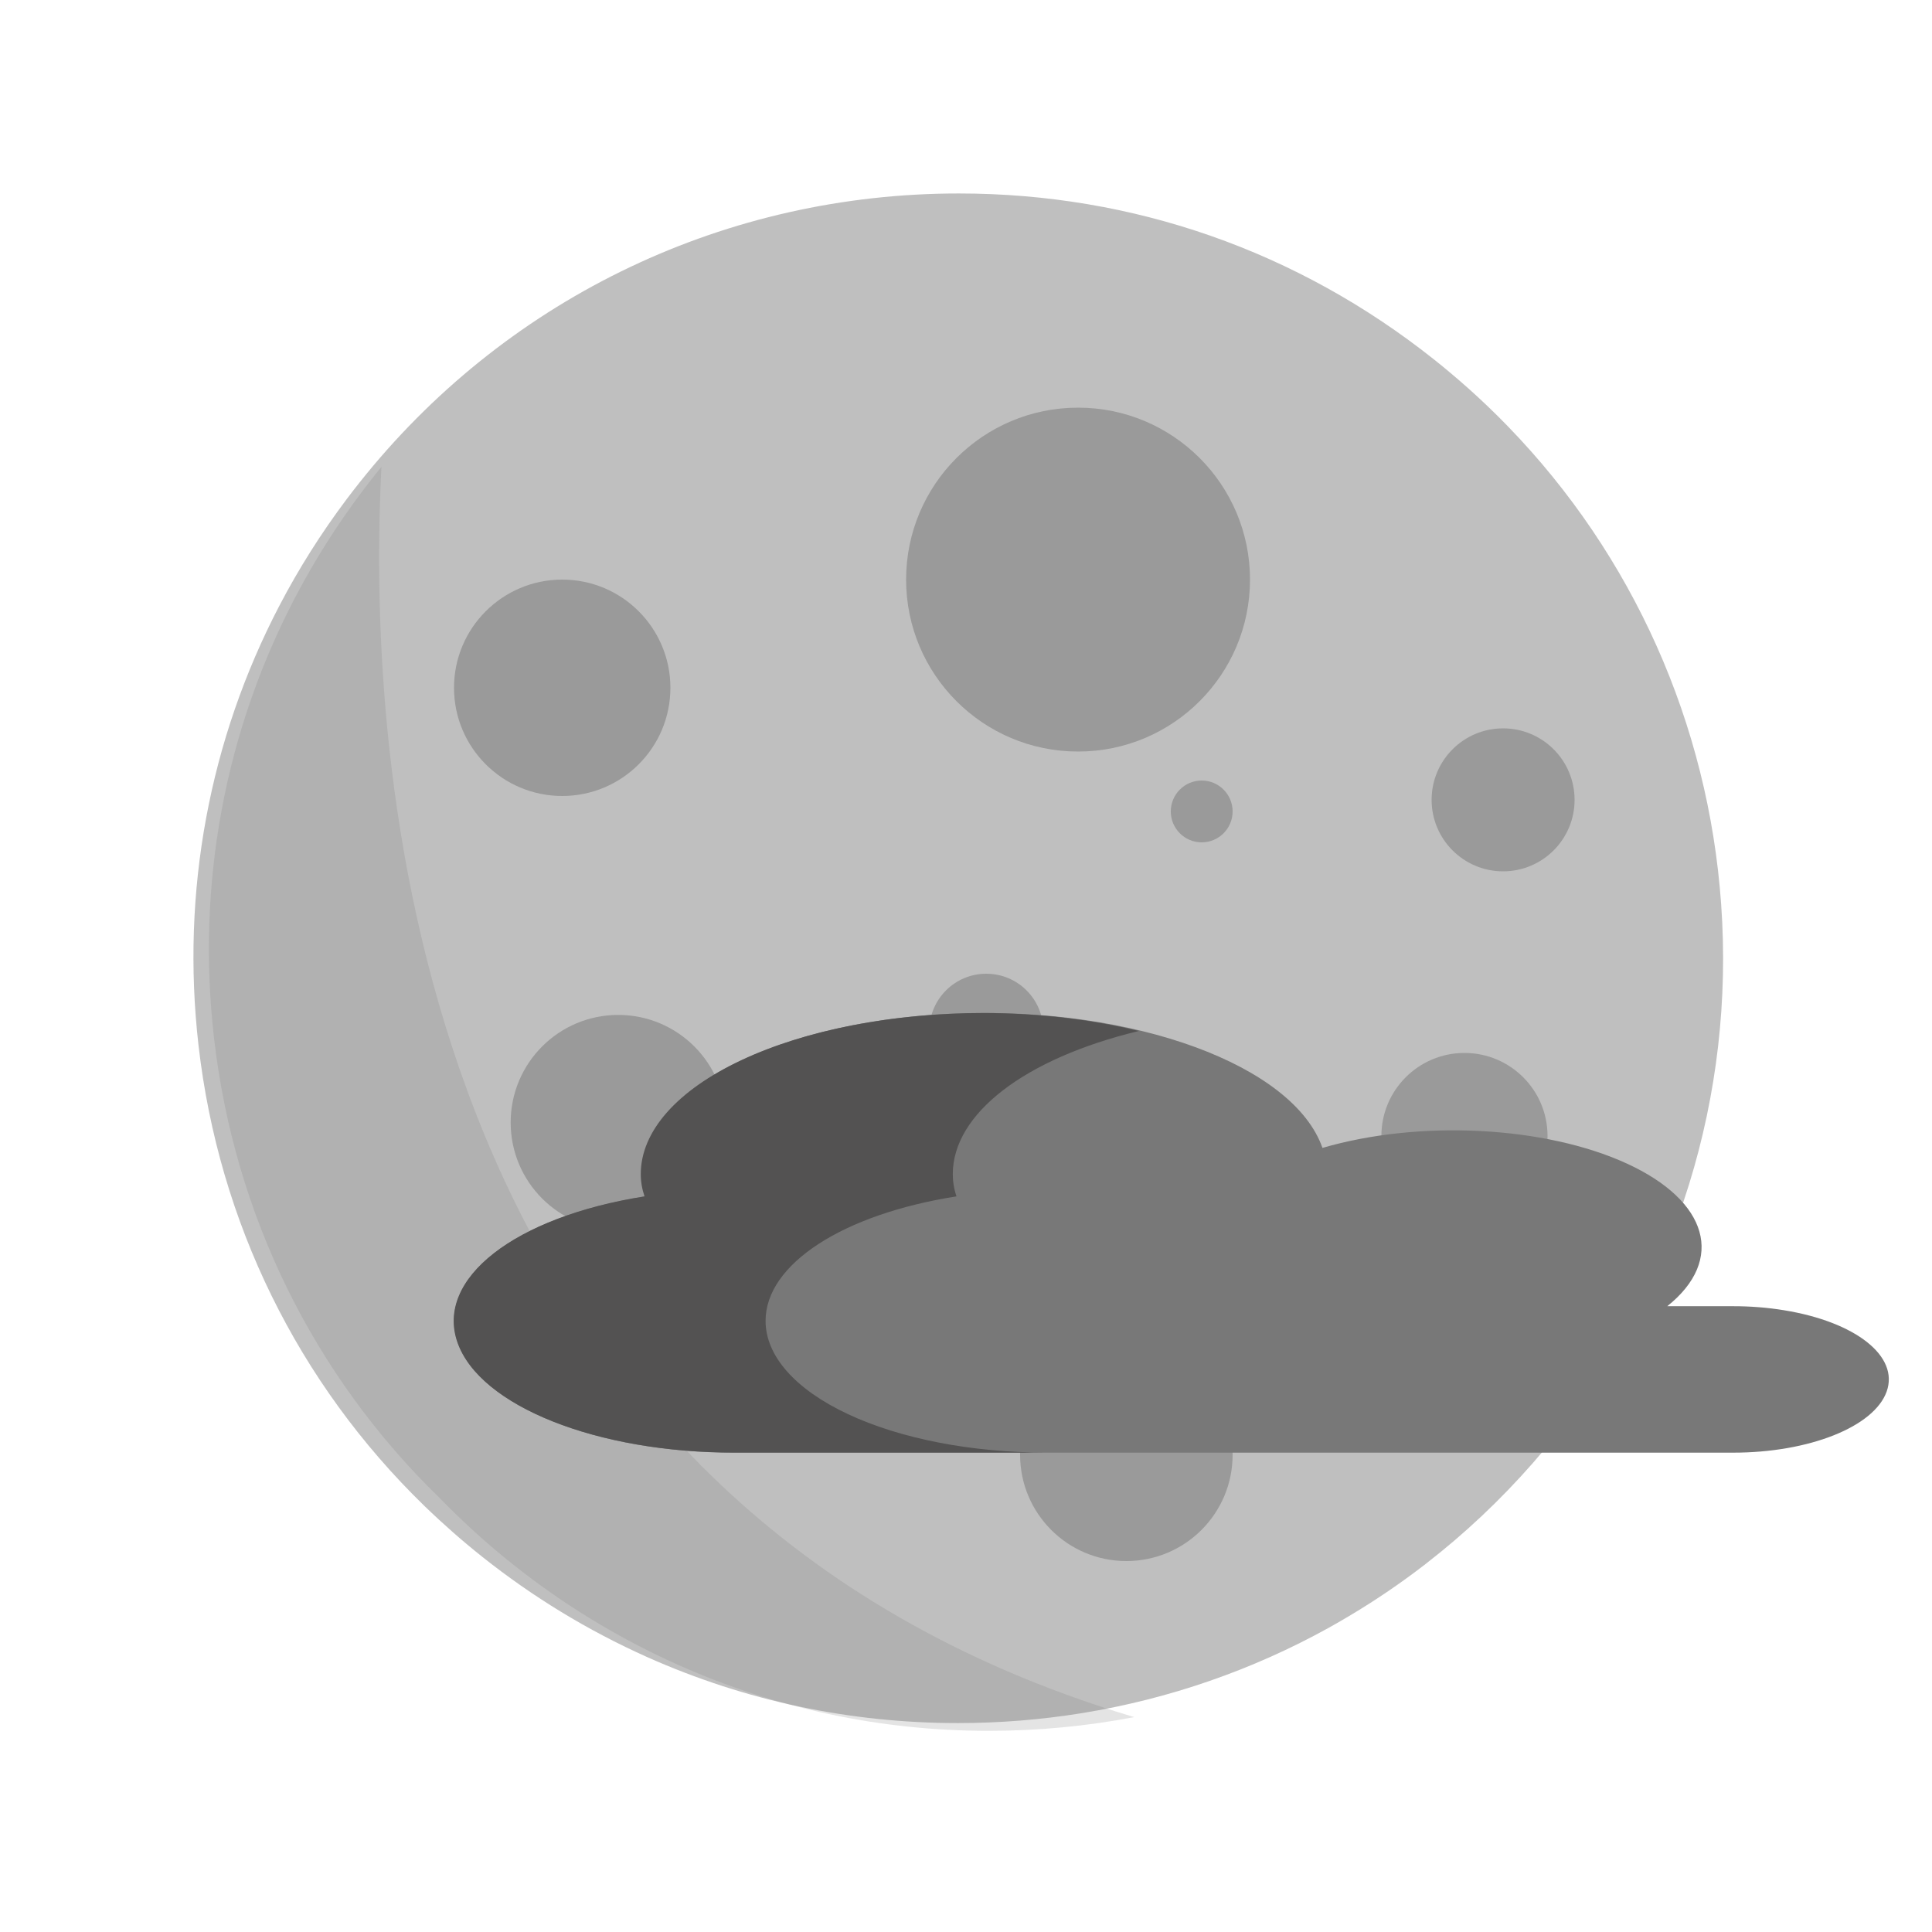 <?xml version="1.0" encoding="UTF-8" standalone="no" ?>
<!DOCTYPE svg PUBLIC "-//W3C//DTD SVG 1.1//EN" "http://www.w3.org/Graphics/SVG/1.1/DTD/svg11.dtd">
<svg xmlns="http://www.w3.org/2000/svg" xmlns:xlink="http://www.w3.org/1999/xlink" version="1.1" width="500" height="500" viewBox="0 0 500 500" xml:space="preserve">
<desc>Created with Fabric.js 4.6.0</desc>
<defs>
</defs>
<g transform="matrix(1 0 0 1 248 248)" id="zQwWTR0JVn9fjOdhm4fMt"  >
<path style="stroke: none; stroke-width: 0; stroke-dasharray: none; stroke-linecap: butt; stroke-dashoffset: 0; stroke-linejoin: miter; stroke-miterlimit: 4; fill: rgb(191,191,191); fill-rule: nonzero; opacity: 1;" vector-effect="non-scaling-stroke"  transform=" translate(-254, -254)" d="M 408.95 377.15 C 400.9 387.269 392.01 396.48 382.4 404.69 C 380.129 406.629 377.82 408.509 375.48 410.33 C 375.219 410.54 374.959 410.75 374.7 410.96 C 374.61 411.03 374.51 411.09 374.42 411.16 C 368.441 415.76 362.22 419.99 355.78 423.849 C 353.86 424.999 351.929 426.129 349.969 427.219 C 330.209 438.179 308.61 445.69 285.99 449.36 C 275.48 451.059 264.76 451.929 253.889 451.929 C 225.969 451.929 198.949 446.19 173.569 434.889 C 165.829 431.429 158.269 427.459 151.099 423.079 C 144.139 418.839 137.329 414.079 130.859 408.939 C 125.649 404.798 120.689 400.428 115.969 395.859 C 115.909 395.808 115.849 395.749 115.789 395.689 C 83.149 363.968 62.609 322.308 57.369 276.479 C 52.829 236.729 60.199 197.439 78.319 162.729 C 83.309 153.168 89.129 143.949 95.729 135.168 C 96.819 133.719 97.929 132.278 99.069 130.849 C 99.619 130.159 100.169 129.479 100.719 128.798 C 138.479 82.548 194.239 56.069 254.139 56.069 C 299.24 56.069 341.78 70.939 377.16 99.059 C 378.7 100.279 380.05 101.389 381.3 102.449 C 384.46 105.089 387.59 107.879 390.81 110.949 C 392.621 112.669 394.39 114.429 396.121 116.209 C 396.171 116.27 396.231 116.319 396.281 116.379 C 428.6 149.709 448.111 193.299 451.43 239.959 C 454.97 289.51 439.88 338.23 408.95 377.15 z" stroke-linecap="round" />
</g>
<g transform="matrix(1 0 0 1 279 150)" id="NCIQt1zepzdeN4LWgw_0s"  >
<path style="stroke: rgb(94,94,93); stroke-width: 0; stroke-dasharray: none; stroke-linecap: butt; stroke-dashoffset: 0; stroke-linejoin: miter; stroke-miterlimit: 4; fill: rgb(154,154,154); fill-rule: nonzero; opacity: 1;" vector-effect="non-scaling-stroke"  transform=" translate(-44.5, -44.5)" d="M 0 44.5 C 0 19.923 19.923 0 44.5 0 C 69.077 0 89 19.923 89 44.5 C 89 69.077 69.077 89 44.5 89 C 19.923 89 0 69.077 0 44.5 z" stroke-linecap="round" />
</g>
<g transform="matrix(1 0 0 1 379 294)" id="9geKZxUVGjmM3ZVS8EF-5"  >
<path style="stroke: rgb(94,94,93); stroke-width: 0; stroke-dasharray: none; stroke-linecap: butt; stroke-dashoffset: 0; stroke-linejoin: miter; stroke-miterlimit: 4; fill: rgb(154,154,154); fill-rule: nonzero; opacity: 1;" vector-effect="non-scaling-stroke"  transform=" translate(-21.5, -21.5)" d="M 0 21.5 C 0 9.626 9.626 0 21.5 0 C 33.374 0 43 9.626 43 21.5 C 43 33.374 33.374 43 21.5 43 C 9.626 43 0 33.374 0 21.5 z" stroke-linecap="round" />
</g>
<g transform="matrix(1 0 0 1 160 290.5)" id="-J-lJtRYFxka6kD9IavkM"  >
<path style="stroke: rgb(94,94,93); stroke-width: 0; stroke-dasharray: none; stroke-linecap: butt; stroke-dashoffset: 0; stroke-linejoin: miter; stroke-miterlimit: 4; fill: rgb(154,154,154); fill-rule: nonzero; opacity: 1;" vector-effect="non-scaling-stroke"  transform=" translate(-27.84, -27.84)" d="M 0 27.84 C 0 12.464 12.464 0 27.84 0 C 43.216 0 55.68 12.464 55.68 27.84 C 55.68 43.216 43.216 55.68 27.84 55.68 C 12.464 55.68 0 43.216 0 27.84 z" stroke-linecap="round" />
</g>
<g transform="matrix(1 0 0 1 255.25 266.75)" id="_h_QuQ0W_RWp1TQDi49vW"  >
<path style="stroke: rgb(94,94,93); stroke-width: 0; stroke-dasharray: none; stroke-linecap: butt; stroke-dashoffset: 0; stroke-linejoin: miter; stroke-miterlimit: 4; fill: rgb(154,154,154); fill-rule: nonzero; opacity: 1;" vector-effect="non-scaling-stroke"  transform=" translate(-14.75, -14.75)" d="M 0 14.75 C 0 6.604 6.604 0 14.75 0 C 22.896 0 29.5 6.604 29.5 14.75 C 29.5 22.896 22.896 29.5 14.75 29.5 C 6.604 29.5 0 22.896 0 14.75 z" stroke-linecap="round" />
</g>
<g transform="matrix(1 0 0 1 145.5 178)" id="4BTVVQ7GBFXqU3JrezJr-"  >
<path style="stroke: rgb(94,94,93); stroke-width: 0; stroke-dasharray: none; stroke-linecap: butt; stroke-dashoffset: 0; stroke-linejoin: miter; stroke-miterlimit: 4; fill: rgb(154,154,154); fill-rule: nonzero; opacity: 1;" vector-effect="non-scaling-stroke"  transform=" translate(-28, -28)" d="M 0 28 C 0 12.536 12.536 0 28 0 C 43.464 0 56 12.536 56 28 C 56 43.464 43.464 56 28 56 C 12.536 56 0 43.464 0 28 z" stroke-linecap="round" />
</g>
<g transform="matrix(1 0 0 1 291.5 376.5)" id="dPrEnAl6EVIwvTbhE28pq"  >
<path style="stroke: rgb(94,94,93); stroke-width: 0; stroke-dasharray: none; stroke-linecap: butt; stroke-dashoffset: 0; stroke-linejoin: miter; stroke-miterlimit: 4; fill: rgb(154,154,154); fill-rule: nonzero; opacity: 1;" vector-effect="non-scaling-stroke"  transform=" translate(-27.5, -27.5)" d="M 0 27.5 C 0 12.312 12.312 0 27.5 0 C 42.688 0 55 12.312 55 27.5 C 55 42.688 42.688 55 27.5 55 C 12.312 55 0 42.688 0 27.5 z" stroke-linecap="round" />
</g>
<g transform="matrix(1 0 0 1 389 207)" id="N5aabTALo-puJwtBXJUCw"  >
<path style="stroke: rgb(94,94,93); stroke-width: 0; stroke-dasharray: none; stroke-linecap: butt; stroke-dashoffset: 0; stroke-linejoin: miter; stroke-miterlimit: 4; fill: rgb(154,154,154); fill-rule: nonzero; opacity: 1;" vector-effect="non-scaling-stroke"  transform=" translate(-18.5, -18.5)" d="M 0 18.5 C 0 8.283 8.283 0 18.5 0 C 28.717 0 37 8.283 37 18.5 C 37 28.717 28.717 37 18.5 37 C 8.283 37 0 28.717 0 18.5 z" stroke-linecap="round" />
</g>
<g transform="matrix(1 0 0 1 311 210)" id="Q1JzW6TYs-PKugcUWzcT7"  >
<path style="stroke: rgb(94,94,93); stroke-width: 0; stroke-dasharray: none; stroke-linecap: butt; stroke-dashoffset: 0; stroke-linejoin: miter; stroke-miterlimit: 4; fill: rgb(154,154,154); fill-rule: nonzero; opacity: 1;" vector-effect="non-scaling-stroke"  transform=" translate(-8, -8)" d="M 0 8 C 0 3.582 3.582 0 8 0 C 12.418 0 16 3.582 16 8 C 16 12.418 12.418 16 8 16 C 3.582 16 0 12.418 0 8 z" stroke-linecap="round" />
</g>
<g transform="matrix(1 0 0 1 173.81 284.37)" id="03ykHdRgDYKxi0gwvP1Y5"  >
<path style="stroke: rgb(94,94,93); stroke-width: 0; stroke-dasharray: none; stroke-linecap: butt; stroke-dashoffset: 0; stroke-linejoin: miter; stroke-miterlimit: 10; fill: rgb(124,121,121); fill-rule: nonzero; opacity: 0.2;" vector-effect="non-scaling-stroke"  transform=" translate(-179.81, -290.36)" d="M 299.55 450.38 C 287.28 452.72 274.68 453.93 261.89 453.93 C 233.97 453.93 206.95 448.191 181.57 436.89 C 173.83 433.43 166.27 429.46 159.1 425.08 C 152.14 420.84 145.33 416.08 138.86 410.94 C 133.58 406.75 128.56 402.32 123.79 397.69 C 122.49 396.429 121.22 395.15 119.97 393.86 C 119.91 393.809 119.85 393.75 119.79 393.69 C 87.15 361.969 66.61 320.309 61.37 274.48 C 56.83 234.73 64.2 195.44 82.32 160.73 C 87.31 151.169 93.13 141.95 99.73 133.169 C 100.82 131.72 101.93 130.279 103.07 128.85 C 103.62 128.16 104.17 127.48 104.72 126.799 C 104.56 129.81 104.43 132.999 104.33 136.379 C 101.94 215.529 117.3 389.809 289.991 447.359 C 293.12 448.41 296.31 449.42 299.55 450.38 z" stroke-linecap="round" />
</g>
<g transform="matrix(15.7 0 0 7.38 303.11 319.07)" id="WQ8lkQu0R0aY04qtUWSjd"  >
<path style="stroke: none; stroke-width: 1; stroke-dasharray: none; stroke-linecap: butt; stroke-dashoffset: 0; stroke-linejoin: miter; stroke-miterlimit: 4; fill: rgb(120,120,120); fill-rule: nonzero; opacity: 1;" vector-effect="non-scaling-stroke"  transform=" translate(-11.95, -7.98)" d="M 22.05 10.692 C 23.236 11.102 23.952 12.309 23.743 13.546 C 23.534 14.784 22.462 15.689 21.207 15.687 L 4.76 15.687 C 2.494 15.697 0.557 14.06 0.189 11.824 C -0.18 9.589 1.131 7.417 3.28 6.7 C 3.239 6.442 3.218 6.181 3.218 5.919 C 3.217 2.977 5.475 0.526 8.407 0.286 C 11.339 0.046 13.965 2.097 14.443 5 C 16.042 4.006 18.113 4.233 19.46 5.548 C 20.807 6.864 21.082 8.929 20.127 10.551 L 21.207 10.551 C 21.494 10.55 21.779 10.598 22.05 10.692 Z" stroke-linecap="round" />
</g>
<g transform="matrix(15.71 0 0 7.38 206.08 319.07)" id="_Wujc7plAgFbdYRiebuQl"  >
<path style="stroke: none; stroke-width: 1; stroke-dasharray: none; stroke-linecap: butt; stroke-dashoffset: 0; stroke-linejoin: miter; stroke-miterlimit: 4; fill: rgb(83,82,82); fill-rule: nonzero; opacity: 1;" vector-effect="non-scaling-stroke"  transform=" translate(-5.78, -7.98)" d="M 5.274 11.062 C 5.275 9.083 6.541 7.326 8.419 6.7 C 8.378 6.442 8.358 6.181 8.358 5.919 C 8.359 3.804 9.541 1.867 11.422 0.9 C 10.634 0.49 9.76 0.274 8.872 0.27 C 7.372 0.269 5.934 0.864 4.874 1.924 C 3.813 2.984 3.217 4.422 3.218 5.922 C 3.218 6.183 3.239 6.443 3.28 6.7 C 1.136 7.42 -0.17 9.59 0.198 11.822 C 0.565 14.054 2.498 15.69 4.76 15.684 L 9.9 15.684 C 8.673 15.686 7.496 15.2 6.628 14.333 C 5.76 13.465 5.273 12.289 5.274 11.062 Z" stroke-linecap="round" />
</g>
</svg>